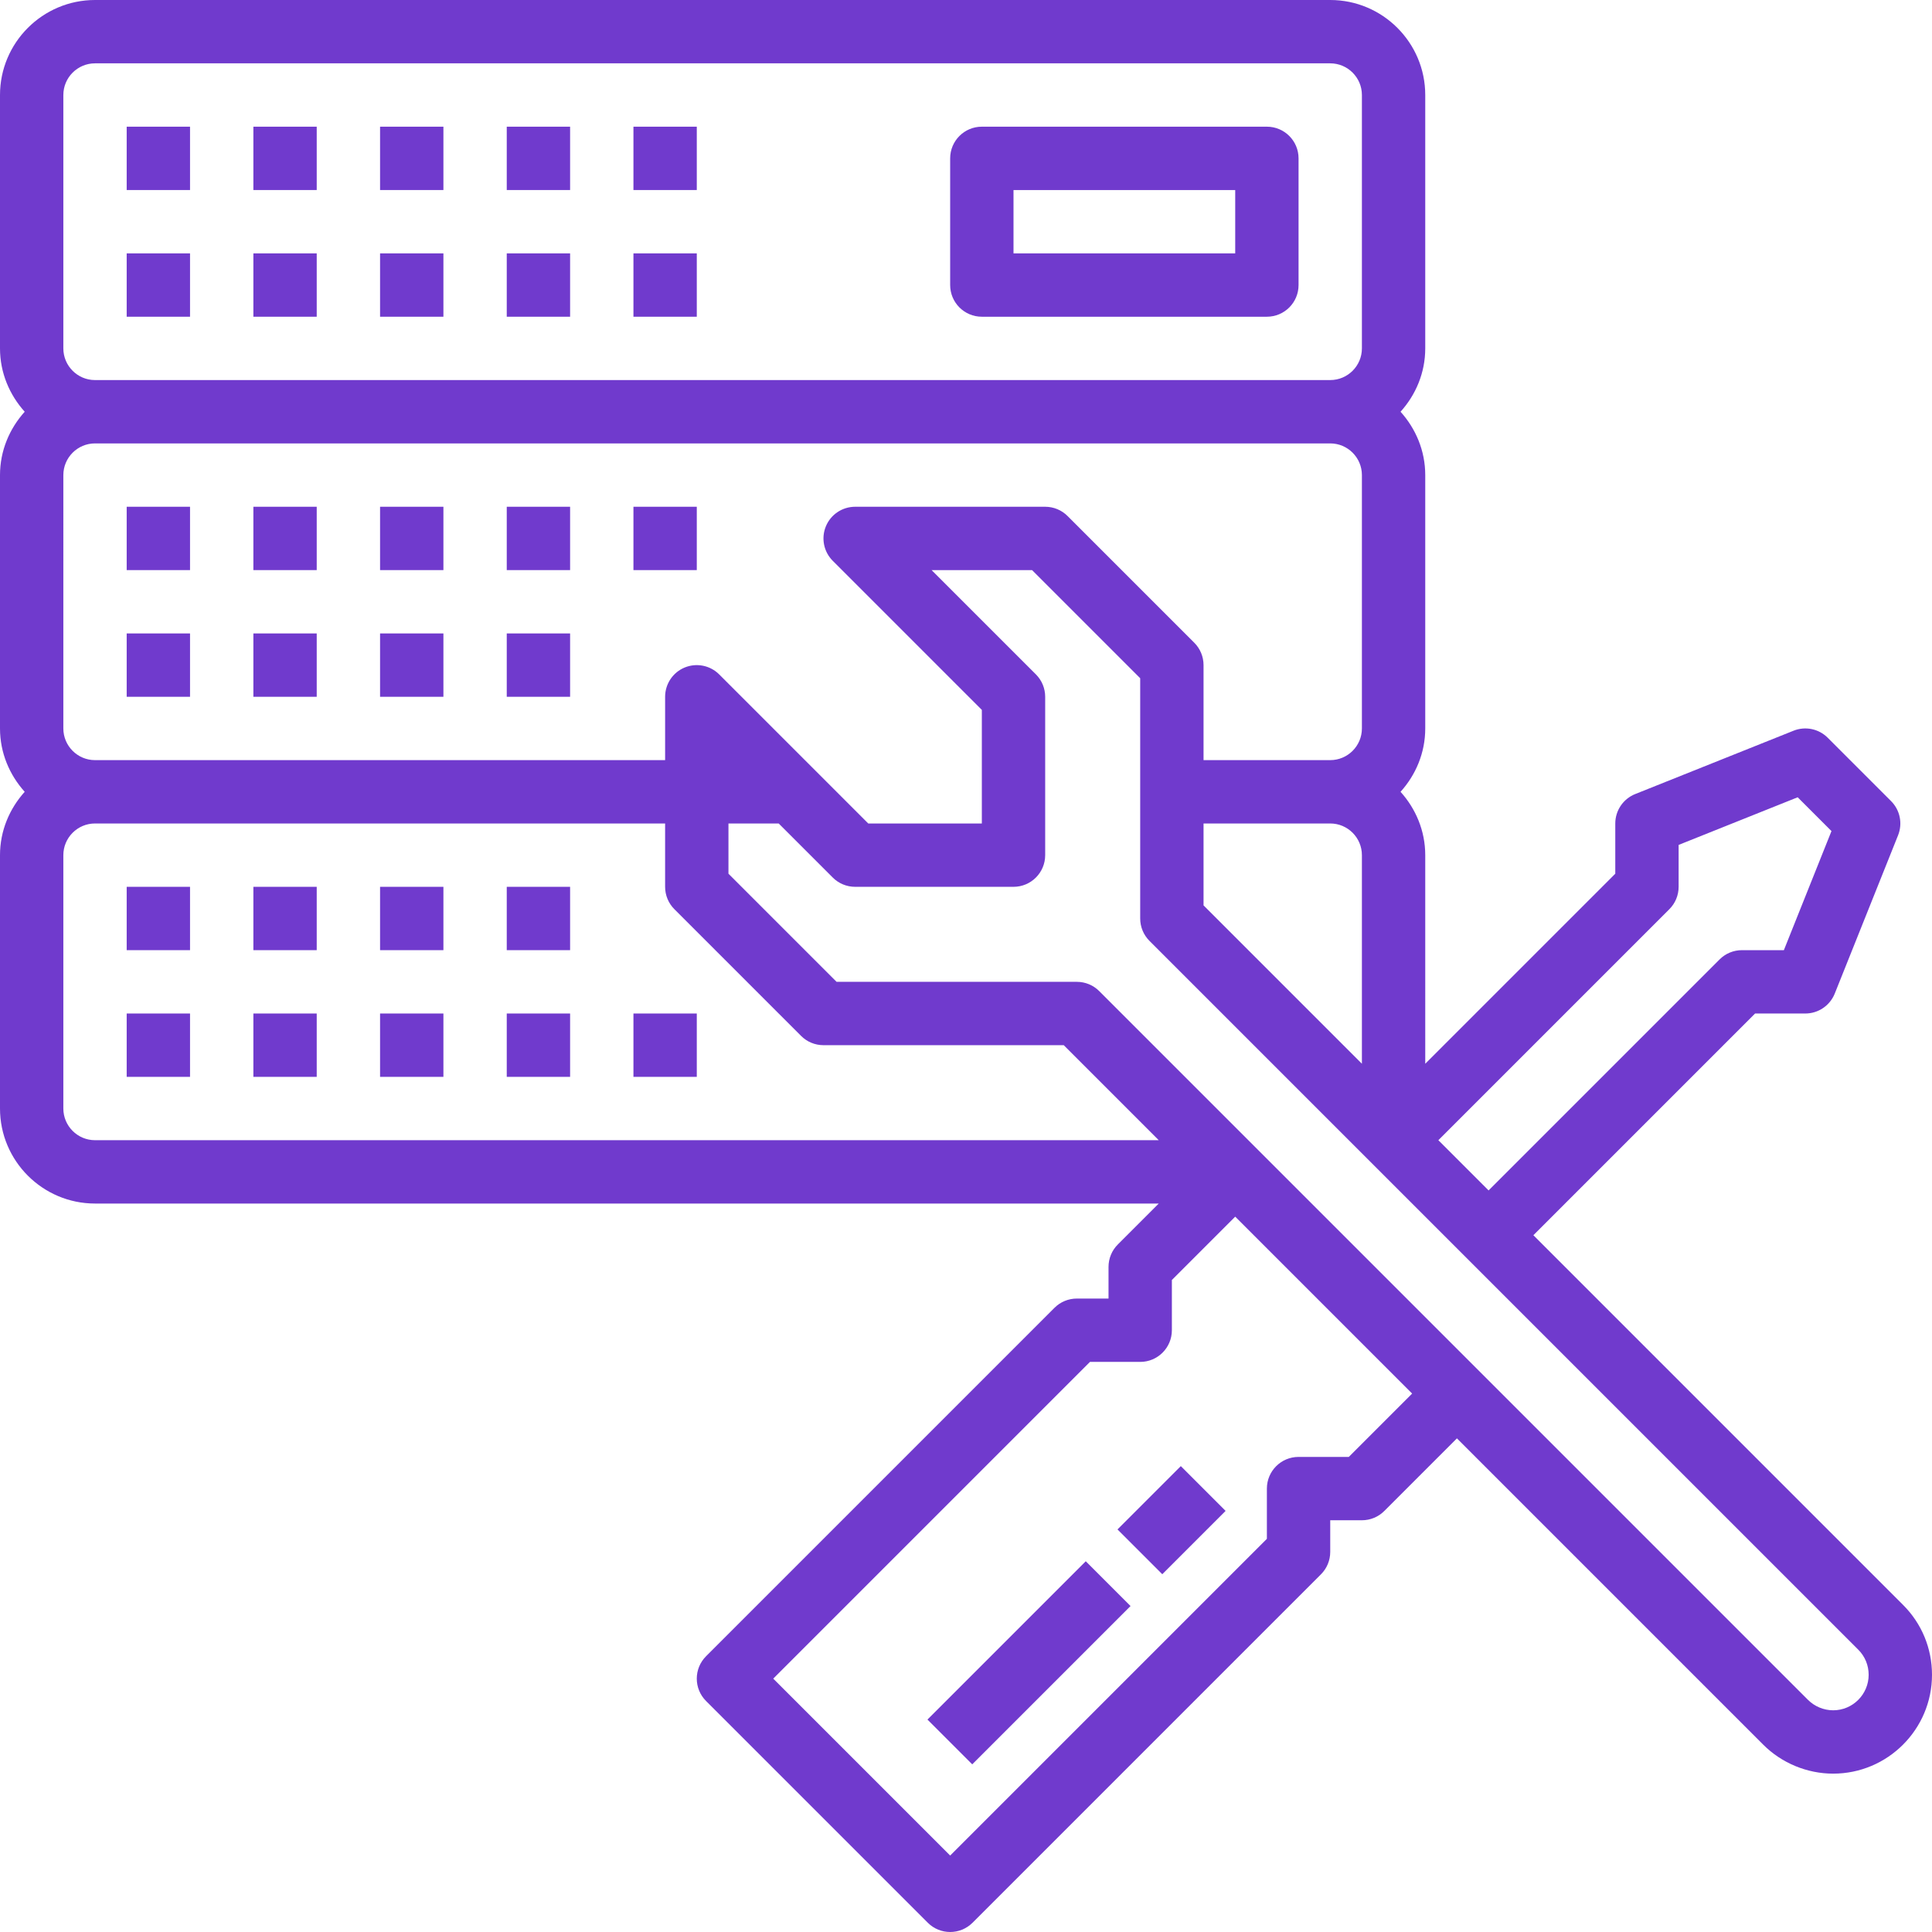 <?xml version="1.0" encoding="iso-8859-1"?>
<!-- Generator: Adobe Illustrator 19.0.0, SVG Export Plug-In . SVG Version: 6.00 Build 0)  -->
<svg xmlns="http://www.w3.org/2000/svg" xmlns:xlink="http://www.w3.org/1999/xlink" version="1.1" id="Capa_1" x="0px" y="0px" viewBox="0 0 488 488" style="enable-background:new 0 0 488 488;" xml:space="preserve" width="512px" height="512px">
<g>
	<g>
		<rect x="32" y="64" width="16" height="16" fill="#703acd"/>
	</g>
</g>
<g>
	<g>
		<rect x="64" y="64" width="16" height="16" fill="#703acd"/>
	</g>
</g>
<g>
	<g>
		<rect x="32" y="32" width="16" height="16" fill="#703acd"/>
	</g>
</g>
<g>
	<g>
		<rect x="64" y="32" width="16" height="16" fill="#703acd"/>
	</g>
</g>
<g>
	<g>
		<rect x="96" y="64" width="16" height="16" fill="#703acd"/>
	</g>
</g>
<g>
	<g>
		<rect x="96" y="32" width="16" height="16" fill="#703acd"/>
	</g>
</g>
<g>
	<g>
		<rect x="128" y="64" width="16" height="16" fill="#703acd"/>
	</g>
</g>
<g>
	<g>
		<rect x="128" y="32" width="16" height="16" fill="#703acd"/>
	</g>
</g>
<g>
	<g>
		<rect x="160" y="64" width="16" height="16" fill="#703acd"/>
	</g>
</g>
<g>
	<g>
		<rect x="160" y="32" width="16" height="16" fill="#703acd"/>
	</g>
</g>
<g>
	<g>
		<path d="M320,32h-72c-4.424,0-8,3.584-8,8v32c0,4.416,3.576,8,8,8h72c4.424,0,8-3.584,8-8V40C328,35.584,324.424,32,320,32z     M312,64h-56V48h56V64z" fill="#703acd"/>
	</g>
</g>
<g>
	<g>
		<rect x="32" y="160" width="16" height="16" fill="#703acd"/>
	</g>
</g>
<g>
	<g>
		<rect x="64" y="160" width="16" height="16" fill="#703acd"/>
	</g>
</g>
<g>
	<g>
		<rect x="32" y="128" width="16" height="16" fill="#703acd"/>
	</g>
</g>
<g>
	<g>
		<rect x="64" y="128" width="16" height="16" fill="#703acd"/>
	</g>
</g>
<g>
	<g>
		<rect x="96" y="160" width="16" height="16" fill="#703acd"/>
	</g>
</g>
<g>
	<g>
		<rect x="96" y="128" width="16" height="16" fill="#703acd"/>
	</g>
</g>
<g>
	<g>
		<rect x="128" y="160" width="16" height="16" fill="#703acd"/>
	</g>
</g>
<g>
	<g>
		<rect x="128" y="128" width="16" height="16" fill="#703acd"/>
	</g>
</g>
<g>
	<g>
		<rect x="160" y="128" width="16" height="16" fill="#703acd"/>
	</g>
</g>
<g>
	<g>
		<rect x="32" y="256" width="16" height="16" fill="#703acd"/>
	</g>
</g>
<g>
	<g>
		<rect x="64" y="256" width="16" height="16" fill="#703acd"/>
	</g>
</g>
<g>
	<g>
		<rect x="32" y="224" width="16" height="16" fill="#703acd"/>
	</g>
</g>
<g>
	<g>
		<rect x="64" y="224" width="16" height="16" fill="#703acd"/>
	</g>
</g>
<g>
	<g>
		<rect x="96" y="256" width="16" height="16" fill="#703acd"/>
	</g>
</g>
<g>
	<g>
		<rect x="96" y="224" width="16" height="16" fill="#703acd"/>
	</g>
</g>
<g>
	<g>
		<rect x="128" y="256" width="16" height="16" fill="#703acd"/>
	</g>
</g>
<g>
	<g>
		<rect x="128" y="224" width="16" height="16" fill="#703acd"/>
	</g>
</g>
<g>
	<g>
		<rect x="160" y="256" width="16" height="16" fill="#703acd"/>
	</g>
</g>
<g>
	<g>
		<path d="M480.688,405.376L387.312,312l56-56H456c3.272,0,6.208-1.992,7.432-5.024l16-40c1.184-2.976,0.496-6.368-1.776-8.632    l-16-16c-2.264-2.272-5.664-2.96-8.624-1.776l-40,16c-3.04,1.224-5.032,4.16-5.032,7.432v12.688l-48,48V216    c0-6.168-2.408-11.744-6.24-16c3.84-4.256,6.24-9.832,6.24-16v-64c0-6.168-2.408-11.744-6.24-16c3.84-4.256,6.24-9.832,6.24-16V24    c0-13.232-10.768-24-24-24H24C10.768,0,0,10.768,0,24v64c0,6.168,2.408,11.744,6.24,16C2.408,108.256,0,113.832,0,120v64    c0,6.168,2.408,11.744,6.24,16C2.408,204.256,0,209.832,0,216v64c0,13.232,10.768,24,24,24h268.688l-10.344,10.344    C280.84,315.84,280,317.88,280,320v8h-8c-2.128,0-4.16,0.84-5.656,2.344l-88,88c-3.128,3.128-3.128,8.184,0,11.312l56,56    c1.56,1.56,3.608,2.344,5.656,2.344c2.048,0,4.096-0.784,5.656-2.344l88-88C335.16,396.16,336,394.12,336,392v-8h8    c2.128,0,4.16-0.84,5.656-2.344L368,363.312l77.376,77.376c4.648,4.648,11.08,7.312,17.656,7.312C476.8,448,488,436.8,488,423.032    C488,416.36,485.408,410.088,480.688,405.376z M421.656,229.656C423.16,228.16,424,226.12,424,224v-10.584l30.072-12.032    l8.536,8.536L450.584,240H440c-2.128,0-4.16,0.84-5.656,2.344L376,300.688L363.312,288L421.656,229.656z M16,24    c0-4.408,3.584-8,8-8h312c4.416,0,8,3.592,8,8v64c0,4.408-3.584,8-8,8H24c-4.416,0-8-3.592-8-8V24z M16,120c0-4.408,3.584-8,8-8    h312c4.416,0,8,3.592,8,8v64c0,4.408-3.584,8-8,8h-32v-24c0-2.12-0.84-4.16-2.344-5.656l-32-32C268.16,128.84,266.128,128,264,128    h-48c-3.232,0-6.16,1.952-7.392,4.936c-1.24,2.992-0.552,6.432,1.736,8.72L248,179.312V208h-28.688l-37.656-37.656    c-2.288-2.288-5.72-2.968-8.72-1.736c-2.992,1.24-4.936,4.16-4.936,7.392v16H24c-4.416,0-8-3.592-8-8V120z M344,216v52.688l-40-40    V208h32C340.416,208,344,211.592,344,216z M24,288c-4.416,0-8-3.592-8-8v-64c0-4.408,3.584-8,8-8h144v16    c0,2.12,0.84,4.16,2.344,5.656l32,32C203.84,263.16,205.872,264,208,264h60.688l24,24H24z M340.688,368H328c-4.424,0-8,3.584-8,8    v12.688l-80,80L195.312,424l80-80H288c4.424,0,8-3.584,8-8v-12.688l16-16L356.688,352L340.688,368z M463.032,432    c-2.36,0-4.672-0.96-6.344-2.624l-83.032-83.032l-56-56l-40-40C276.16,248.84,274.128,248,272,248h-60.688L184,220.688V208h12.688    l13.656,13.656C211.84,223.16,213.872,224,216,224h40c4.424,0,8-3.584,8-8v-40c0-2.12-0.84-4.16-2.344-5.656L235.312,144h25.376    L288,171.312V200v32c0,2.12,0.84,4.16,2.344,5.656l54.56,54.56l1.44,1.44l24,24l99.032,99.032    c1.696,1.696,2.624,3.944,2.624,6.344C472,427.976,467.976,432,463.032,432z" fill="#703acd"/>
	</g>
</g>
<g>
	<g>
		<rect x="231.706" y="412.022" transform="matrix(0.707 -0.707 0.707 0.707 -220.852 306.859)" width="56.559" height="16" fill="#703acd"/>
	</g>
</g>
<g>
	<g>
		<rect x="284.679" y="375.985" transform="matrix(0.707 -0.707 0.707 0.707 -184.825 321.764)" width="22.624" height="16" fill="#703acd"/>
	</g>
</g>
<g>
</g>
<g>
</g>
<g>
</g>
<g>
</g>
<g>
</g>
<g>
</g>
<g>
</g>
<g>
</g>
<g>
</g>
<g>
</g>
<g>
</g>
<g>
</g>
<g>
</g>
<g>
</g>
<g>
</g>
</svg>
